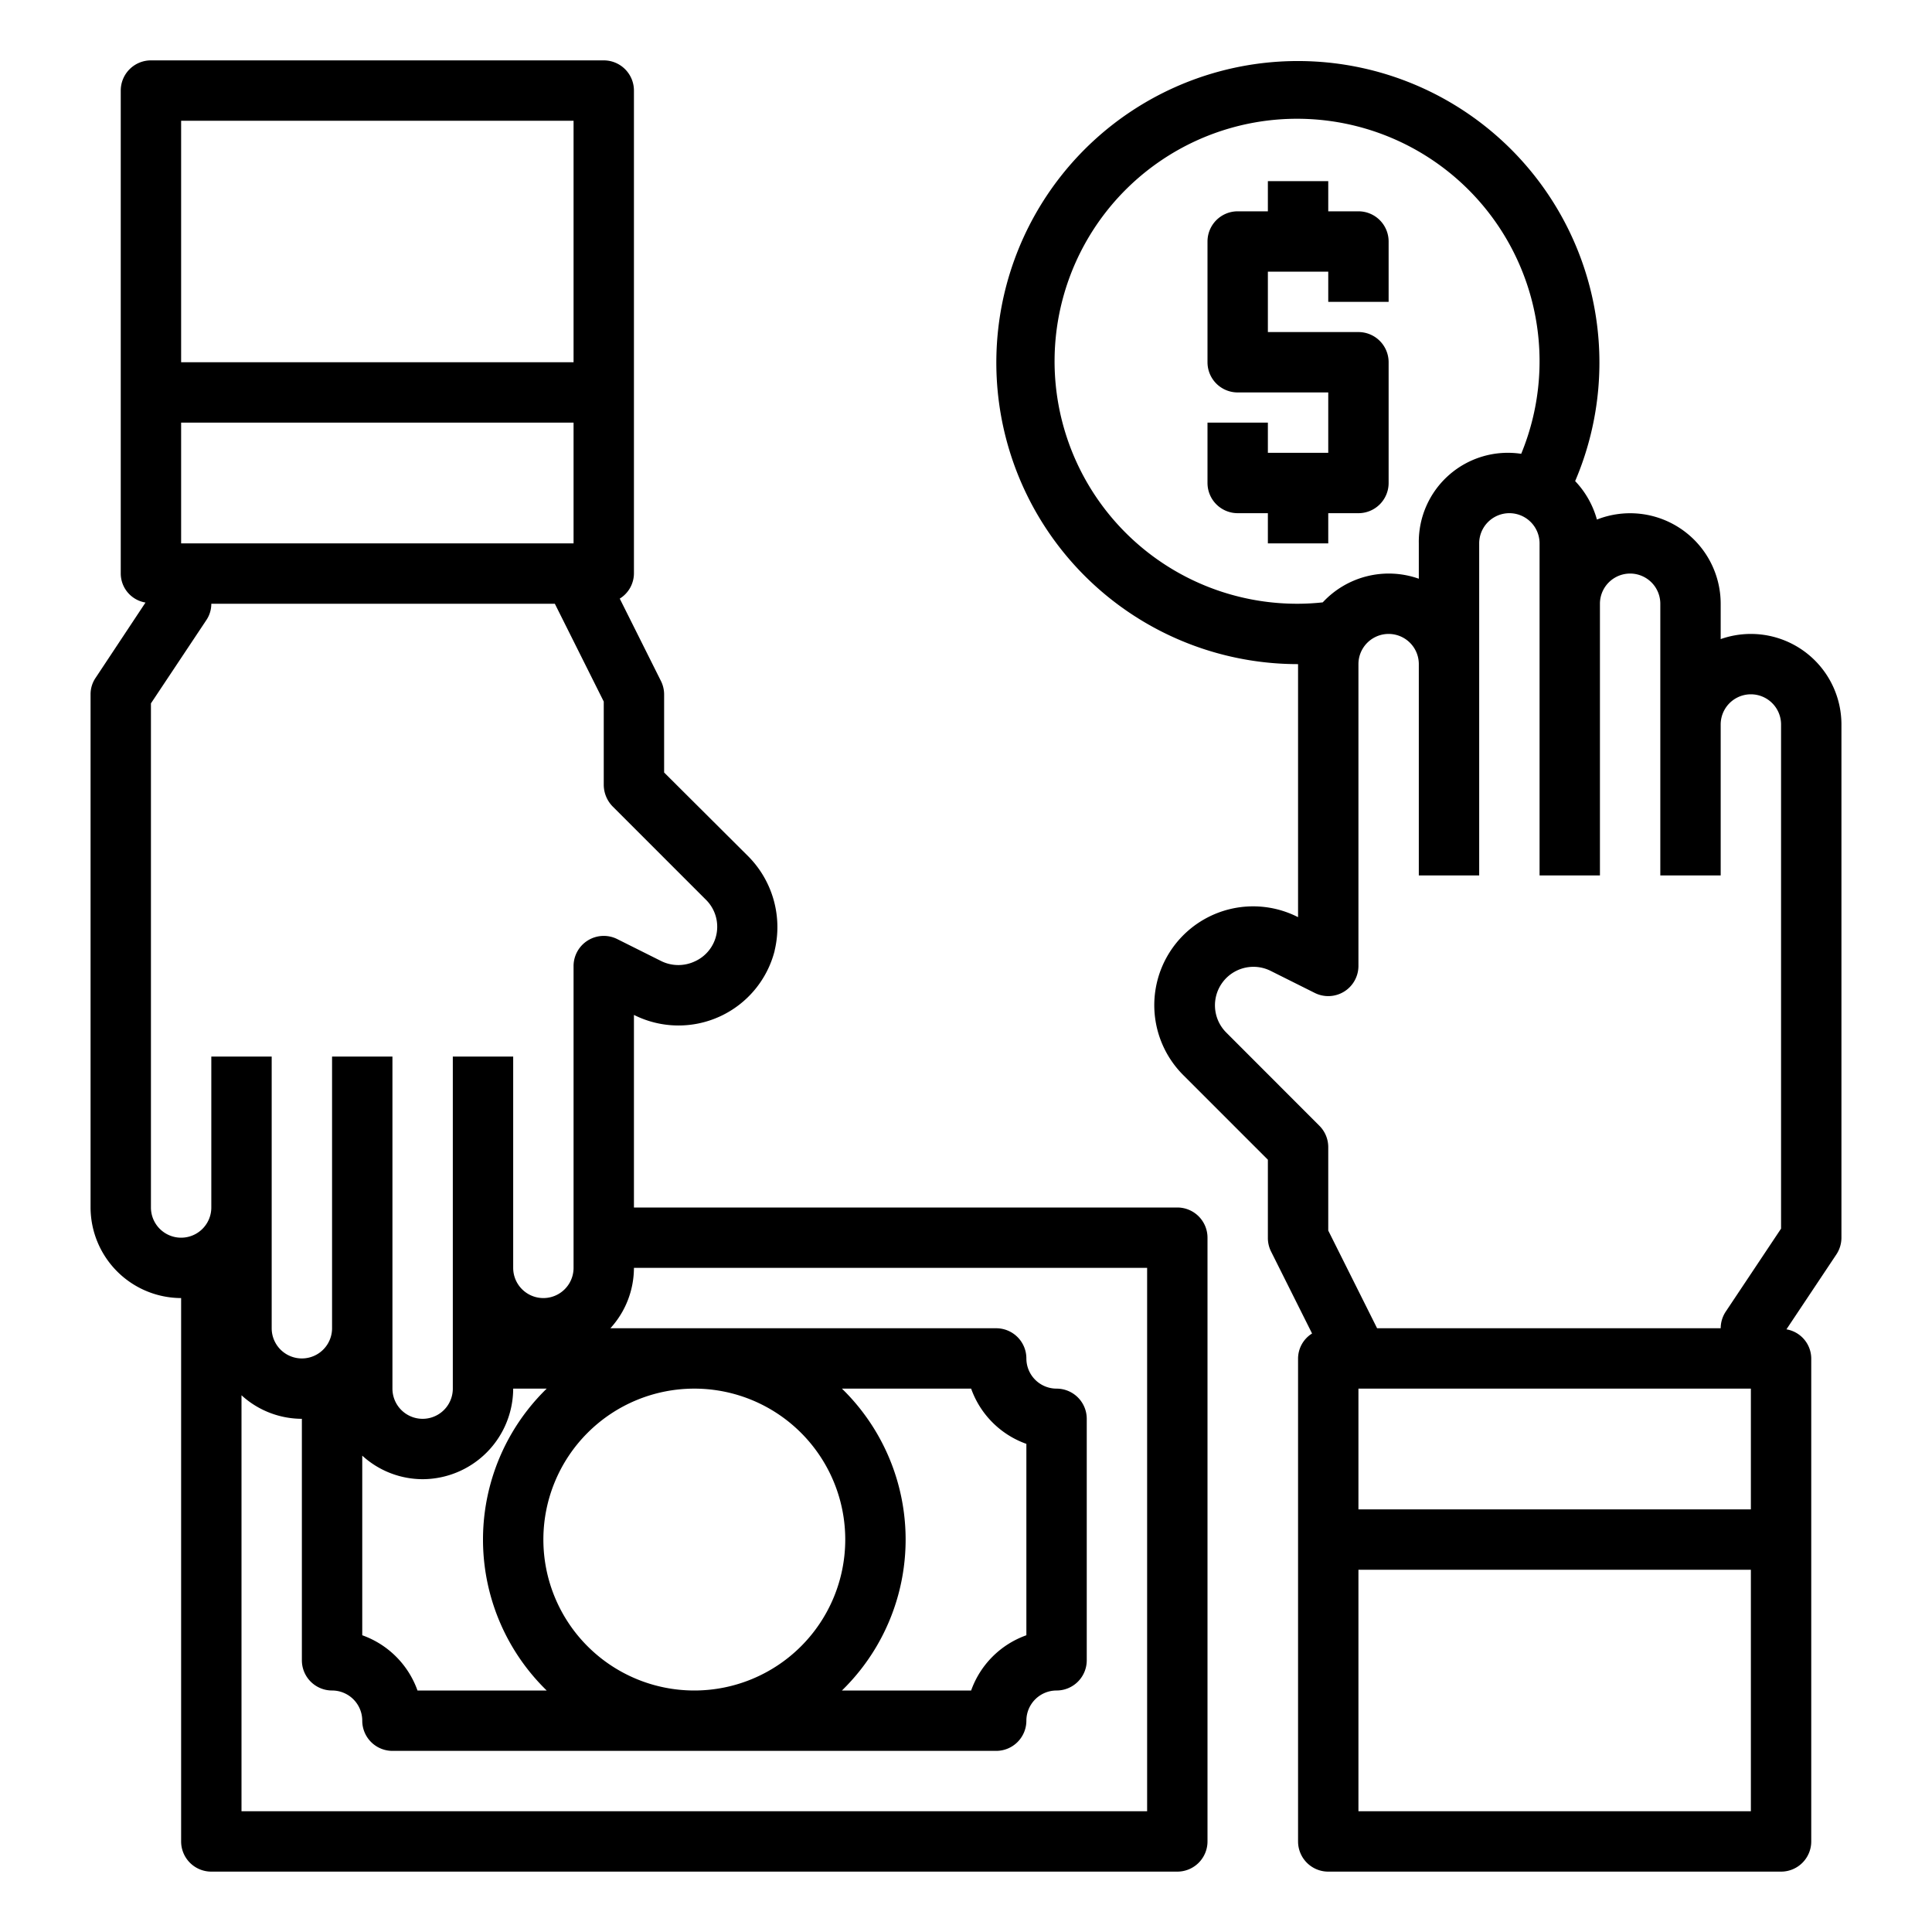 <?xml version="1.0" encoding="UTF-8"?>
<svg xmlns="http://www.w3.org/2000/svg" id="Business" viewBox="0 0 64 64" width="512" height="512"><path d="M44,17h1a1,1,0,0,0,1-1V12a1,1,0,0,0-1-1H42V9h2v1h2V8a1,1,0,0,0-1-1H44V6H42V7H41a1,1,0,0,0-1,1v4a1,1,0,0,0,1,1h3v2H42V14H40v2a1,1,0,0,0,1,1h1v1h2Z"/><path d="M58,21a3.009,3.009,0,0,0-1,.171V20a3,3,0,0,0-4.1-2.789,3.007,3.007,0,0,0-.721-1.274A9.989,9.989,0,1,0,43,22v8.382l-.016-.008A3.274,3.274,0,0,0,39.2,35.617l2.8,2.8V41a1,1,0,0,0,.1.447l1.364,2.727A.982.982,0,0,0,43,45V61a1,1,0,0,0,1,1H59a1,1,0,0,0,1-1V45a.987.987,0,0,0-.822-.964l1.654-2.481A1.006,1.006,0,0,0,61,41V24A3,3,0,0,0,58,21ZM43,20a8.033,8.033,0,1,1,7.392-4.967A2.95,2.95,0,0,0,47,18v1.171a2.983,2.983,0,0,0-3.182.783A7.8,7.8,0,0,1,43,20ZM40.617,34.2a1.275,1.275,0,0,1,1.476-2.038l1.46.73A1,1,0,0,0,45,32V22a1,1,0,0,1,2,0v7h2V18a1,1,0,0,1,2,0V29h2V20a1,1,0,0,1,2,0v9h2V24a1,1,0,0,1,2,0V40.7l-1.832,2.748A1.006,1.006,0,0,0,57,44H45.618L44,40.764V38a1,1,0,0,0-.293-.707ZM45,46H58v4H45ZM58,60H45V52H58Z"/><path d="M39,40H21V33.62l.02.01a3.286,3.286,0,0,0,4.64-2.13v-.01a3.331,3.331,0,0,0-.86-3.11L22,25.59V23a1,1,0,0,0-.11-.45l-1.36-2.72A.988.988,0,0,0,21,19V3a1,1,0,0,0-1-1H5A1,1,0,0,0,4,3V19a.978.978,0,0,0,.82.96L3.17,22.45A.967.967,0,0,0,3,23V40a3.009,3.009,0,0,0,3,3V61a1,1,0,0,0,1,1H39a1,1,0,0,0,1-1V41A1,1,0,0,0,39,40ZM6,4H19v8H6ZM6,14H19v4H6ZM7,40a1,1,0,0,1-2,0V23.3l1.83-2.75A.967.967,0,0,0,7,20H18.38L20,23.24V26a1.033,1.033,0,0,0,.29.71l3.09,3.09a1.258,1.258,0,0,1-.37,2.05,1.284,1.284,0,0,1-1.1-.01l-1.46-.73A1,1,0,0,0,19,32V42a1,1,0,0,1-2,0V35H15V46a1,1,0,0,1-2,0V35H11v9a1,1,0,0,1-2,0V35H7ZM28,51a5,5,0,1,1-5-5A5,5,0,0,1,28,51Zm-.11-5h4.28A3.016,3.016,0,0,0,34,47.83v6.34A3.016,3.016,0,0,0,32.17,56H27.89a6.979,6.979,0,0,0,0-10ZM18.11,56H13.83A3.016,3.016,0,0,0,12,54.17V48.22A2.974,2.974,0,0,0,14,49a3.009,3.009,0,0,0,3-3h1.11a6.979,6.979,0,0,0,0,10ZM38,60H8V46.22A2.974,2.974,0,0,0,10,47v8a1,1,0,0,0,1,1,1,1,0,0,1,1,1,1,1,0,0,0,1,1H33a1,1,0,0,0,1-1,1,1,0,0,1,1-1,1,1,0,0,0,1-1V47a1,1,0,0,0-1-1,1,1,0,0,1-1-1,1,1,0,0,0-1-1H20.22A2.974,2.974,0,0,0,21,42H38Z"/></svg>
